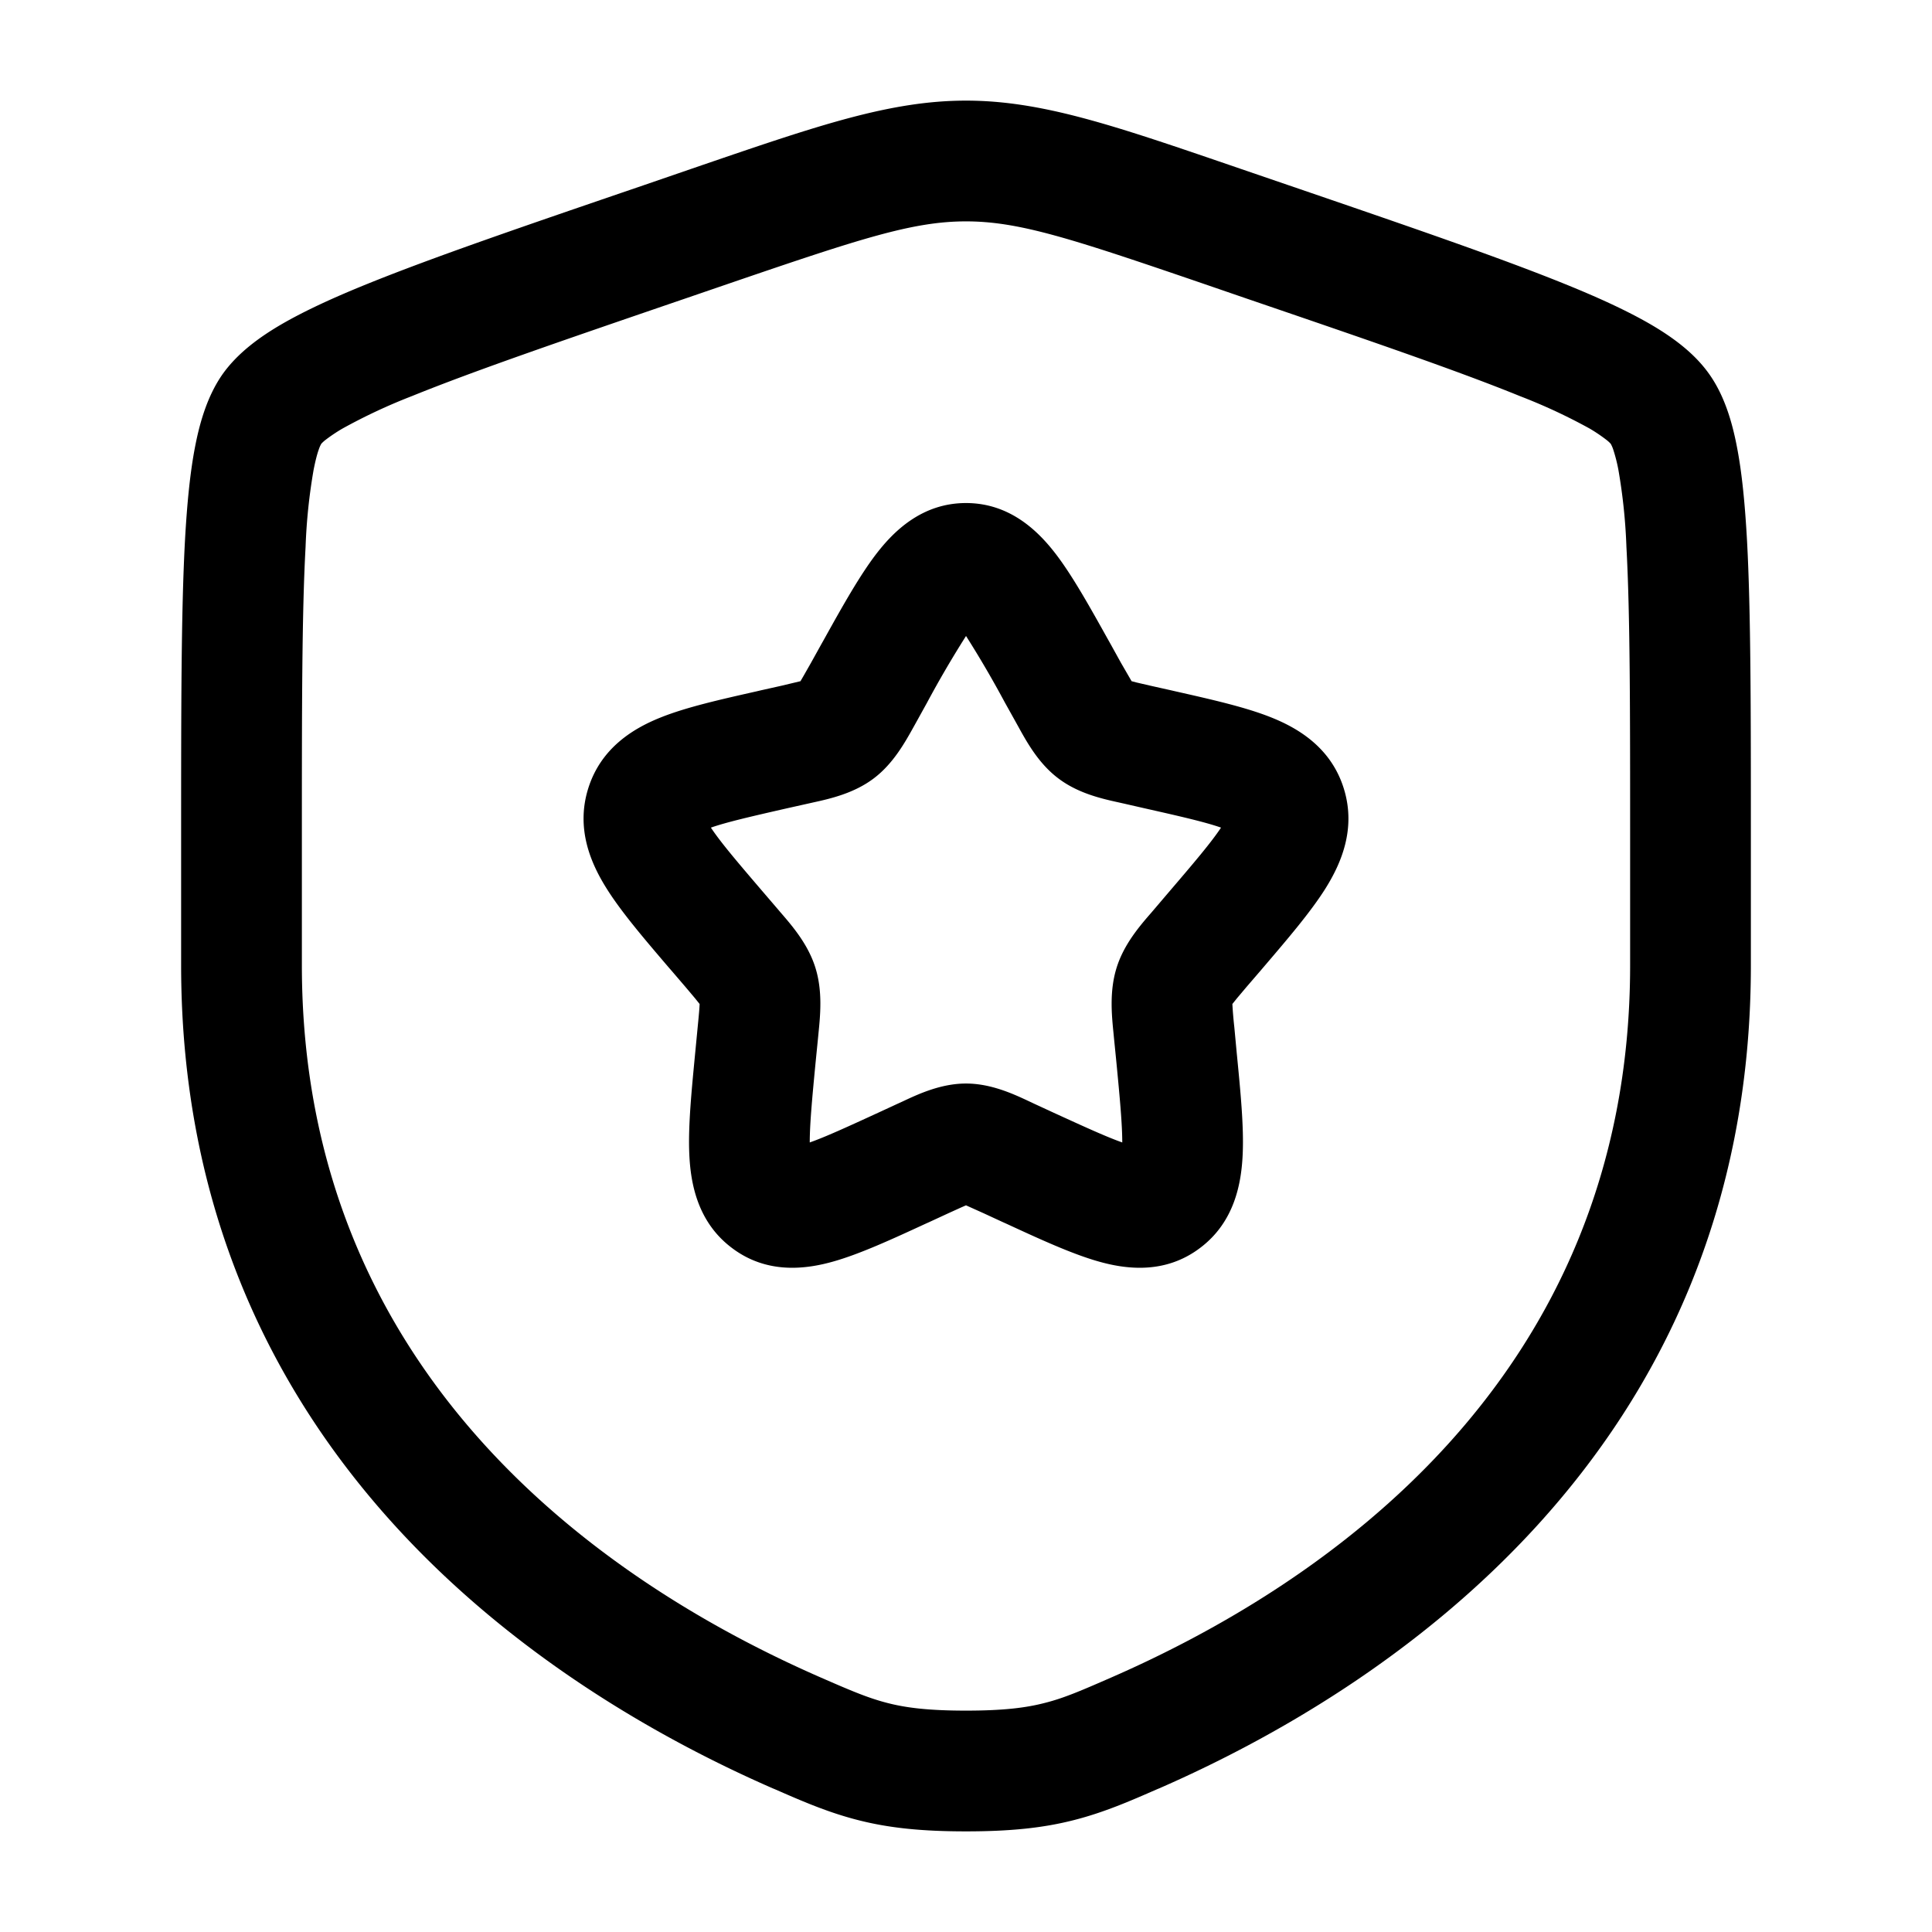 <svg xmlns="http://www.w3.org/2000/svg" width="3em" height="3em" viewBox="0 0 24 24"><path fill="currentColor" fill-rule="evenodd" d="M12 2.75c-.658 0-1.305.212-2.92.764l-.572.196c-1.513.518-2.616.896-3.39 1.21a7 7 0 0 0-.864.404a2 2 0 0 0-.208.139a.4.4 0 0 0-.055.05a.4.4 0 0 0-.032.074q-.03.082-.063.248a7 7 0 0 0-.1.958c-.046.841-.046 2.015-.046 3.624v1.574c0 5.176 3.87 7.723 6.449 8.849c.371.162.586.254.825.315c.228.059.506.095.976.095s.748-.036.976-.095c.24-.06.454-.153.825-.315c2.58-1.126 6.449-3.674 6.449-8.849v-1.574c0-1.609 0-2.783-.046-3.624a7 7 0 0 0-.1-.958a2 2 0 0 0-.063-.248a.4.4 0 0 0-.032-.074a.4.4 0 0 0-.055-.05a2 2 0 0 0-.208-.14a7 7 0 0 0-.864-.402c-.774-.315-1.877-.693-3.39-1.21l-.573-.197C13.305 2.962 12.658 2.75 12 2.75m-3.277-.699c1.444-.494 2.34-.801 3.277-.801s1.833.307 3.277.801l.128.044l.599.205c1.481.507 2.625.899 3.443 1.231c.412.167.767.33 1.052.495c.275.16.55.359.737.626c.185.263.281.587.341.9c.063.324.1.713.125 1.16c.048.886.048 2.102.048 3.678v1.601c0 6.101-4.608 9.026-7.348 10.224l-.027.011c-.34.149-.66.288-1.027.382c-.387.1-.799.142-1.348.142c-.55 0-.96-.042-1.348-.142c-.367-.094-.687-.233-1.027-.382l-.027-.011C6.858 21.017 2.25 18.092 2.25 11.99v-1.6c0-1.576 0-2.792.048-3.679c.025-.446.062-.835.125-1.16c.06-.312.156-.636.34-.9c.188-.266.463-.465.738-.625c.285-.165.64-.328 1.052-.495c.818-.332 1.962-.724 3.443-1.23l.599-.206zM12 7.901a13 13 0 0 0-.484.828l-.13.235l-.03.054c-.11.198-.257.466-.5.65c-.249.189-.548.255-.762.302l-.058.013l-.255.057c-.465.106-.755.173-.95.241c.12.181.323.42.651.803l.174.203l.04.047c.147.17.344.398.434.69c.09.29.06.589.037.817l-.006.062l-.027.271c-.047.484-.075.797-.075 1.018c.193-.068.456-.188.858-.373l.238-.11l.055-.025c.198-.093.478-.224.79-.224s.592.131.79.224l.055.026l.238.11c.402.184.665.304.858.372c0-.221-.028-.534-.075-1.018l-.027-.27l-.006-.063c-.023-.228-.053-.527.037-.817c.09-.292.287-.52.435-.69l.04-.047l.173-.203c.328-.383.53-.622.65-.803c-.194-.068-.484-.135-.95-.24l-.254-.058l-.058-.013c-.214-.047-.513-.113-.761-.302c-.244-.184-.391-.452-.5-.65l-.03-.054l-.131-.235A13 13 0 0 0 12 7.9m2.153 6.35h.002zm-4.308 0h.002zm1.038-7.366c.216-.282.568-.635 1.117-.635s.901.353 1.117.635c.207.271.42.653.651 1.067l.026.046l.13.235l.133.23l.065.017l.173.04l.255.057l.052.012c.447.101.864.195 1.179.32c.34.134.753.376.912.887c.157.503-.036.937-.23 1.246c-.183.29-.465.62-.771.978l-.034.04l-.174.202l-.118.14l-.057.071a5 5 0 0 0 .024.286l.03.321c.047.48.09.917.074 1.261c-.016.358-.1.838-.526 1.16c-.437.333-.926.268-1.273.168c-.325-.093-.715-.272-1.133-.465l-.049-.022l-.238-.11l-.218-.098l-.055.024l-.163.074l-.238.11l-.049.022c-.418.193-.808.372-1.133.465c-.347.1-.836.165-1.273-.168c-.426-.322-.51-.802-.526-1.16c-.016-.344.027-.781.073-1.26l.005-.052l.026-.27c.015-.152.022-.23.024-.286l-.057-.071l-.118-.14l-.174-.203l-.034-.039c-.306-.358-.588-.688-.77-.978c-.195-.309-.388-.743-.231-1.246c.159-.51.571-.753.912-.887c.315-.125.732-.219 1.18-.32l.051-.012l.255-.057l.239-.057l.04-.069l.091-.16l.131-.236l.026-.046c.23-.414.444-.796.651-1.067" clip-rule="evenodd"/></svg>